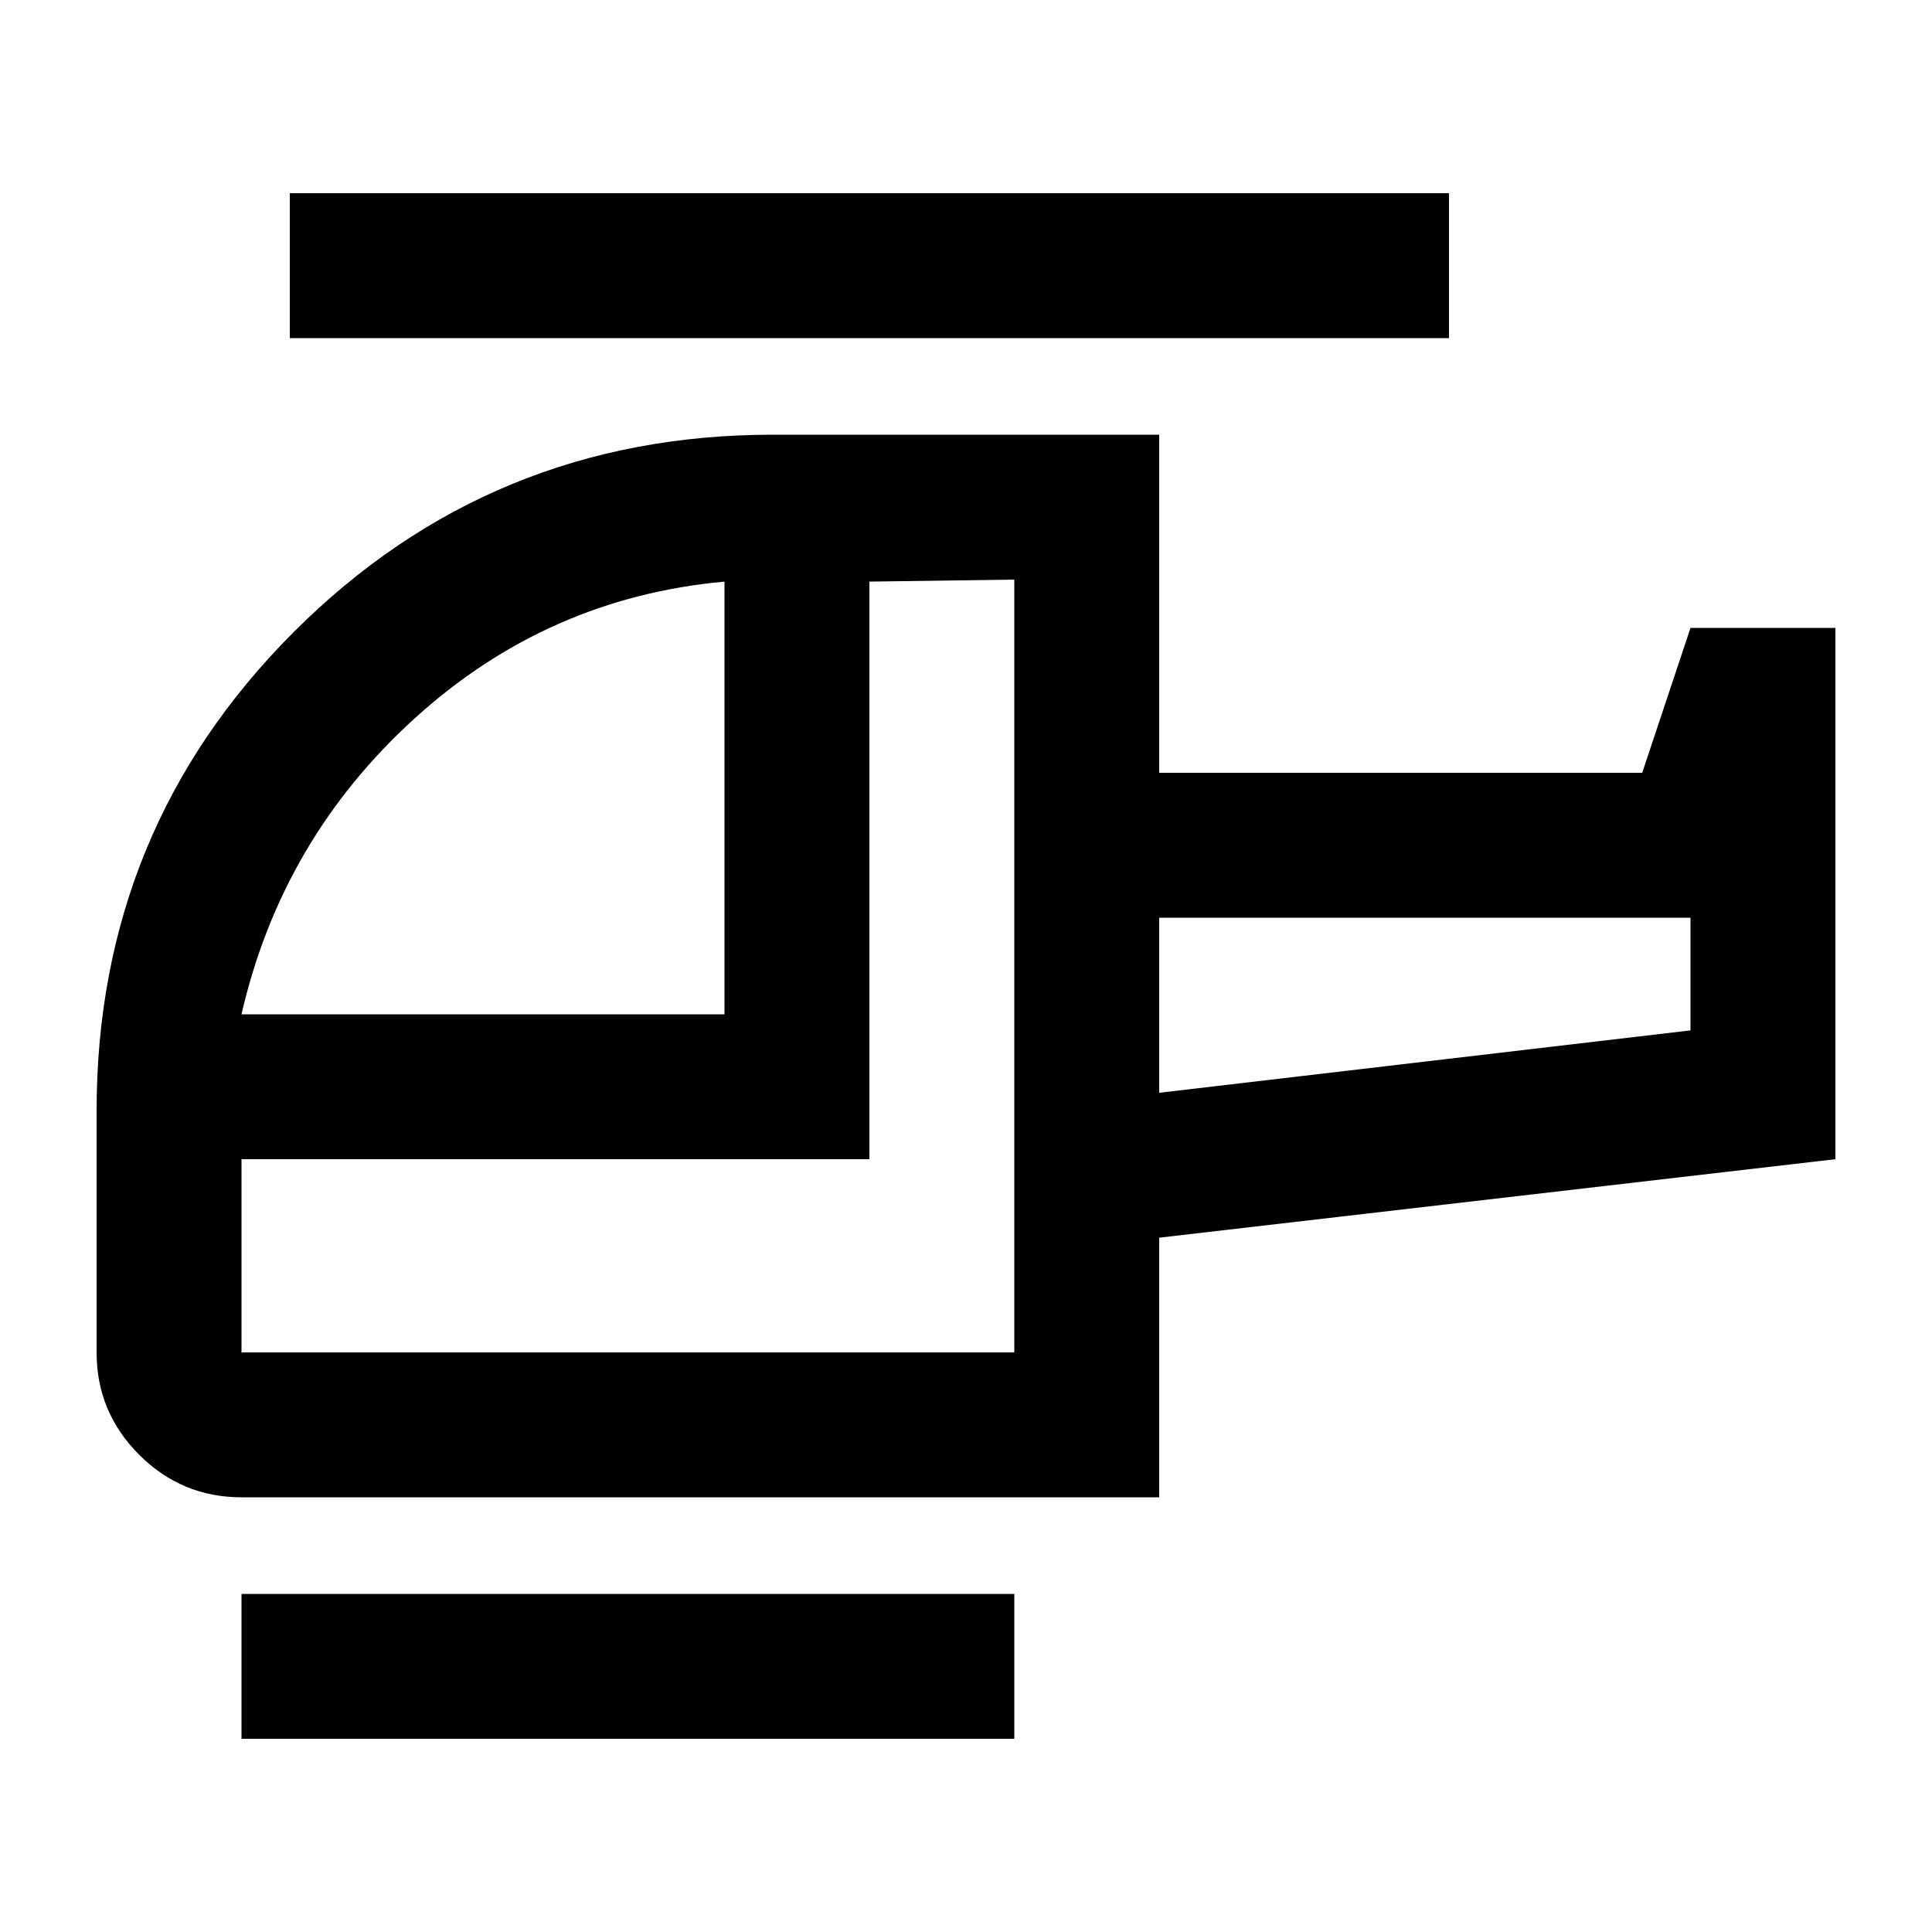 <svg xmlns="http://www.w3.org/2000/svg" viewBox="0 -960 960 960"><path d="M360-456v-215q-88 8-154 68t-86 147h240Zm144 168v-384l-72 1v287H120v96h384Zm72-129 264-31v-56H576v87ZM504-96H120v-72h384v72Zm72-120H120q-29.7 0-50.85-21.15Q48-258.3 48-288v-120q0-140 98-238t238-98h192v168h240l24-72h72v264l-336 39v129Zm144-576H144v-72h576v72ZM576-417v-87 87Zm-72 129Z"/></svg>
